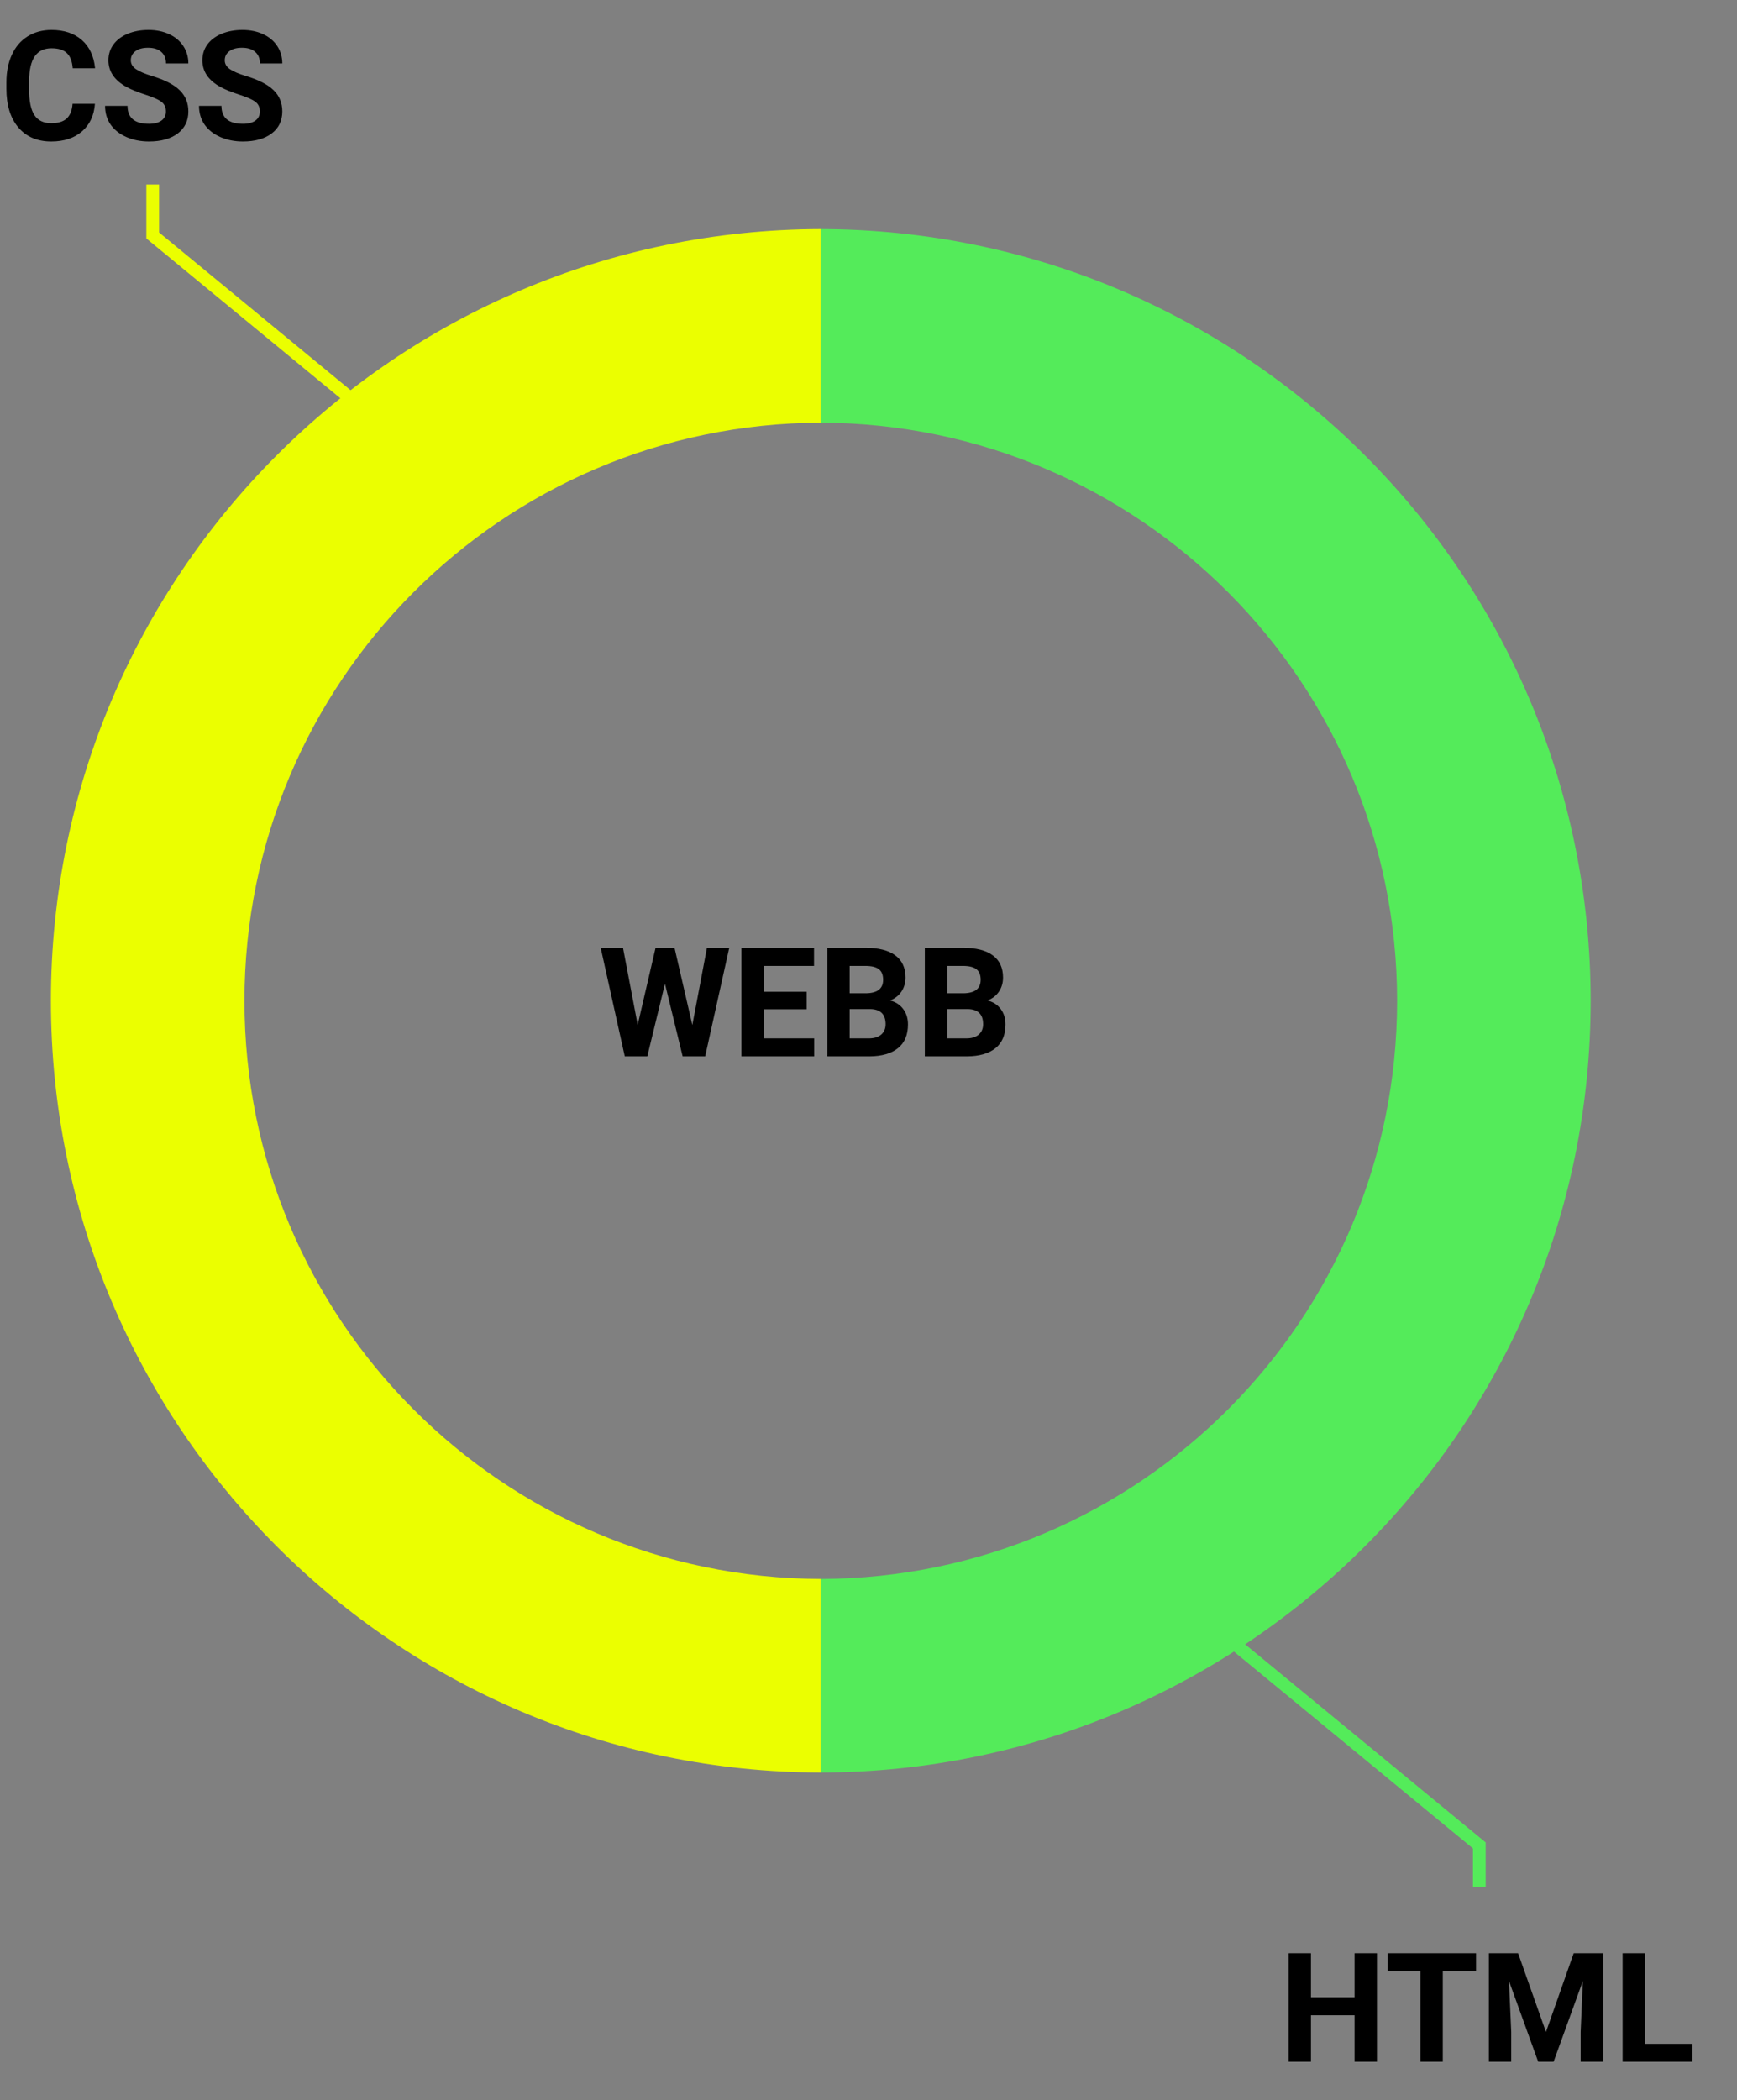 <svg width="273" height="330" viewBox="0 0 273 330" fill="none" xmlns="http://www.w3.org/2000/svg">
<rect x="0" y="0" width="273" height="330" fill="#808080" stroke="none"/>
<path d="M108.812 161.078L111.109 148.938H114.613L110.828 166H107.289L104.512 154.586L101.734 166H98.195L94.41 148.938H97.914L100.223 161.055L103.035 148.938H106.012L108.812 161.078ZM126.789 158.605H120.039V163.176H127.961V166H116.523V148.938H127.938V151.785H120.039V155.852H126.789V158.605ZM130.023 166V148.938H136C138.07 148.938 139.641 149.336 140.711 150.133C141.781 150.922 142.316 152.082 142.316 153.613C142.316 154.449 142.102 155.188 141.672 155.828C141.242 156.461 140.645 156.926 139.879 157.223C140.754 157.441 141.441 157.883 141.941 158.547C142.449 159.211 142.703 160.023 142.703 160.984C142.703 162.625 142.18 163.867 141.133 164.711C140.086 165.555 138.594 165.984 136.656 166H130.023ZM133.539 158.57V163.176H136.551C137.379 163.176 138.023 162.98 138.484 162.59C138.953 162.191 139.188 161.645 139.188 160.949C139.188 159.387 138.379 158.594 136.762 158.57H133.539ZM133.539 156.086H136.141C137.914 156.055 138.801 155.348 138.801 153.965C138.801 153.191 138.574 152.637 138.121 152.301C137.676 151.957 136.969 151.785 136 151.785H133.539V156.086ZM145.352 166V148.938H151.328C153.398 148.938 154.969 149.336 156.039 150.133C157.109 150.922 157.645 152.082 157.645 153.613C157.645 154.449 157.43 155.188 157 155.828C156.57 156.461 155.973 156.926 155.207 157.223C156.082 157.441 156.77 157.883 157.27 158.547C157.777 159.211 158.031 160.023 158.031 160.984C158.031 162.625 157.508 163.867 156.461 164.711C155.414 165.555 153.922 165.984 151.984 166H145.352ZM148.867 158.57V163.176H151.879C152.707 163.176 153.352 162.98 153.812 162.59C154.281 162.191 154.516 161.645 154.516 160.949C154.516 159.387 153.707 158.594 152.09 158.57H148.867ZM148.867 156.086H151.469C153.242 156.055 154.129 155.348 154.129 153.965C154.129 153.191 153.902 152.637 153.449 152.301C153.004 151.957 152.297 151.785 151.328 151.785H148.867V156.086Z" fill="black"/>
<path d="M14.918 16.316C14.785 18.152 14.105 19.598 12.879 20.652C11.66 21.707 10.051 22.234 8.051 22.234C5.863 22.234 4.141 21.5 2.883 20.031C1.633 18.555 1.008 16.531 1.008 13.961V12.918C1.008 11.277 1.297 9.832 1.875 8.582C2.453 7.332 3.277 6.375 4.348 5.711C5.426 5.039 6.676 4.703 8.098 4.703C10.066 4.703 11.652 5.23 12.855 6.285C14.059 7.34 14.754 8.82 14.941 10.727H11.426C11.34 9.625 11.031 8.828 10.5 8.336C9.977 7.836 9.176 7.586 8.098 7.586C6.926 7.586 6.047 8.008 5.461 8.852C4.883 9.688 4.586 10.988 4.57 12.754V14.043C4.57 15.887 4.848 17.234 5.402 18.086C5.965 18.938 6.848 19.363 8.051 19.363C9.137 19.363 9.945 19.117 10.477 18.625C11.016 18.125 11.324 17.355 11.402 16.316H14.918ZM26.074 17.523C26.074 16.859 25.84 16.352 25.371 16C24.902 15.641 24.059 15.266 22.84 14.875C21.621 14.477 20.656 14.086 19.945 13.703C18.008 12.656 17.039 11.246 17.039 9.473C17.039 8.551 17.297 7.73 17.812 7.012C18.336 6.285 19.082 5.719 20.051 5.312C21.027 4.906 22.121 4.703 23.332 4.703C24.551 4.703 25.637 4.926 26.59 5.371C27.543 5.809 28.281 6.43 28.805 7.234C29.336 8.039 29.602 8.953 29.602 9.977H26.086C26.086 9.195 25.84 8.59 25.348 8.16C24.855 7.723 24.164 7.504 23.273 7.504C22.414 7.504 21.746 7.688 21.27 8.055C20.793 8.414 20.555 8.891 20.555 9.484C20.555 10.039 20.832 10.504 21.387 10.879C21.949 11.254 22.773 11.605 23.859 11.934C25.859 12.535 27.316 13.281 28.23 14.172C29.145 15.062 29.602 16.172 29.602 17.5C29.602 18.977 29.043 20.137 27.926 20.98C26.809 21.816 25.305 22.234 23.414 22.234C22.102 22.234 20.906 21.996 19.828 21.52C18.75 21.035 17.926 20.375 17.355 19.539C16.793 18.703 16.512 17.734 16.512 16.633H20.039C20.039 18.516 21.164 19.457 23.414 19.457C24.25 19.457 24.902 19.289 25.371 18.953C25.84 18.609 26.074 18.133 26.074 17.523ZM40.84 17.523C40.84 16.859 40.605 16.352 40.137 16C39.668 15.641 38.824 15.266 37.605 14.875C36.387 14.477 35.422 14.086 34.711 13.703C32.773 12.656 31.805 11.246 31.805 9.473C31.805 8.551 32.062 7.73 32.578 7.012C33.102 6.285 33.848 5.719 34.816 5.312C35.793 4.906 36.887 4.703 38.098 4.703C39.316 4.703 40.402 4.926 41.355 5.371C42.309 5.809 43.047 6.43 43.57 7.234C44.102 8.039 44.367 8.953 44.367 9.977H40.852C40.852 9.195 40.605 8.59 40.113 8.16C39.621 7.723 38.93 7.504 38.039 7.504C37.18 7.504 36.512 7.688 36.035 8.055C35.559 8.414 35.32 8.891 35.32 9.484C35.32 10.039 35.598 10.504 36.152 10.879C36.715 11.254 37.539 11.605 38.625 11.934C40.625 12.535 42.082 13.281 42.996 14.172C43.91 15.062 44.367 16.172 44.367 17.5C44.367 18.977 43.809 20.137 42.691 20.98C41.574 21.816 40.07 22.234 38.18 22.234C36.867 22.234 35.672 21.996 34.594 21.52C33.516 21.035 32.691 20.375 32.121 19.539C31.559 18.703 31.277 17.734 31.277 16.633H34.805C34.805 18.516 35.93 19.457 38.18 19.457C39.016 19.457 39.668 19.289 40.137 18.953C40.605 18.609 40.84 18.133 40.84 17.523Z" fill="black"/>
<path d="M216.41 324H212.895V316.688H206.039V324H202.523V306.938H206.039V313.852H212.895V306.938H216.41V324ZM231.984 309.785H226.758V324H223.242V309.785H218.086V306.938H231.984V309.785ZM238.594 306.938L242.977 319.312L247.336 306.938H251.953V324H248.426V319.336L248.777 311.285L244.172 324H241.758L237.164 311.297L237.516 319.336V324H234V306.938H238.594ZM258.539 321.176H266.004V324H255.023V306.938H258.539V321.176Z" fill="black"/>
<path fill-rule="evenodd" clip-rule="evenodd" d="M129 36C62.148 36.148 8 90.387 8 157.273C8 224.16 62.148 278.399 129 278.547V248.125C78.949 247.978 38.421 207.359 38.421 157.273C38.421 107.188 78.949 66.569 129 66.421V36Z" fill="#EBFF00"/>
<path fill-rule="evenodd" clip-rule="evenodd" d="M129 278.547C195.852 278.399 250 224.16 250 157.273C250 90.387 195.852 36.148 129 36V66.421C179.051 66.569 219.579 107.188 219.579 157.273C219.579 207.359 179.051 247.978 129 248.125V278.547Z" fill="#54EB5A"/>
<path d="M24 29V37L66.5 72V78.5" stroke="#EBFF00" stroke-width="2"/>
<path d="M190 247V255L232.5 290V296.5" stroke="#54EB5A" stroke-width="2"/>
</svg>
